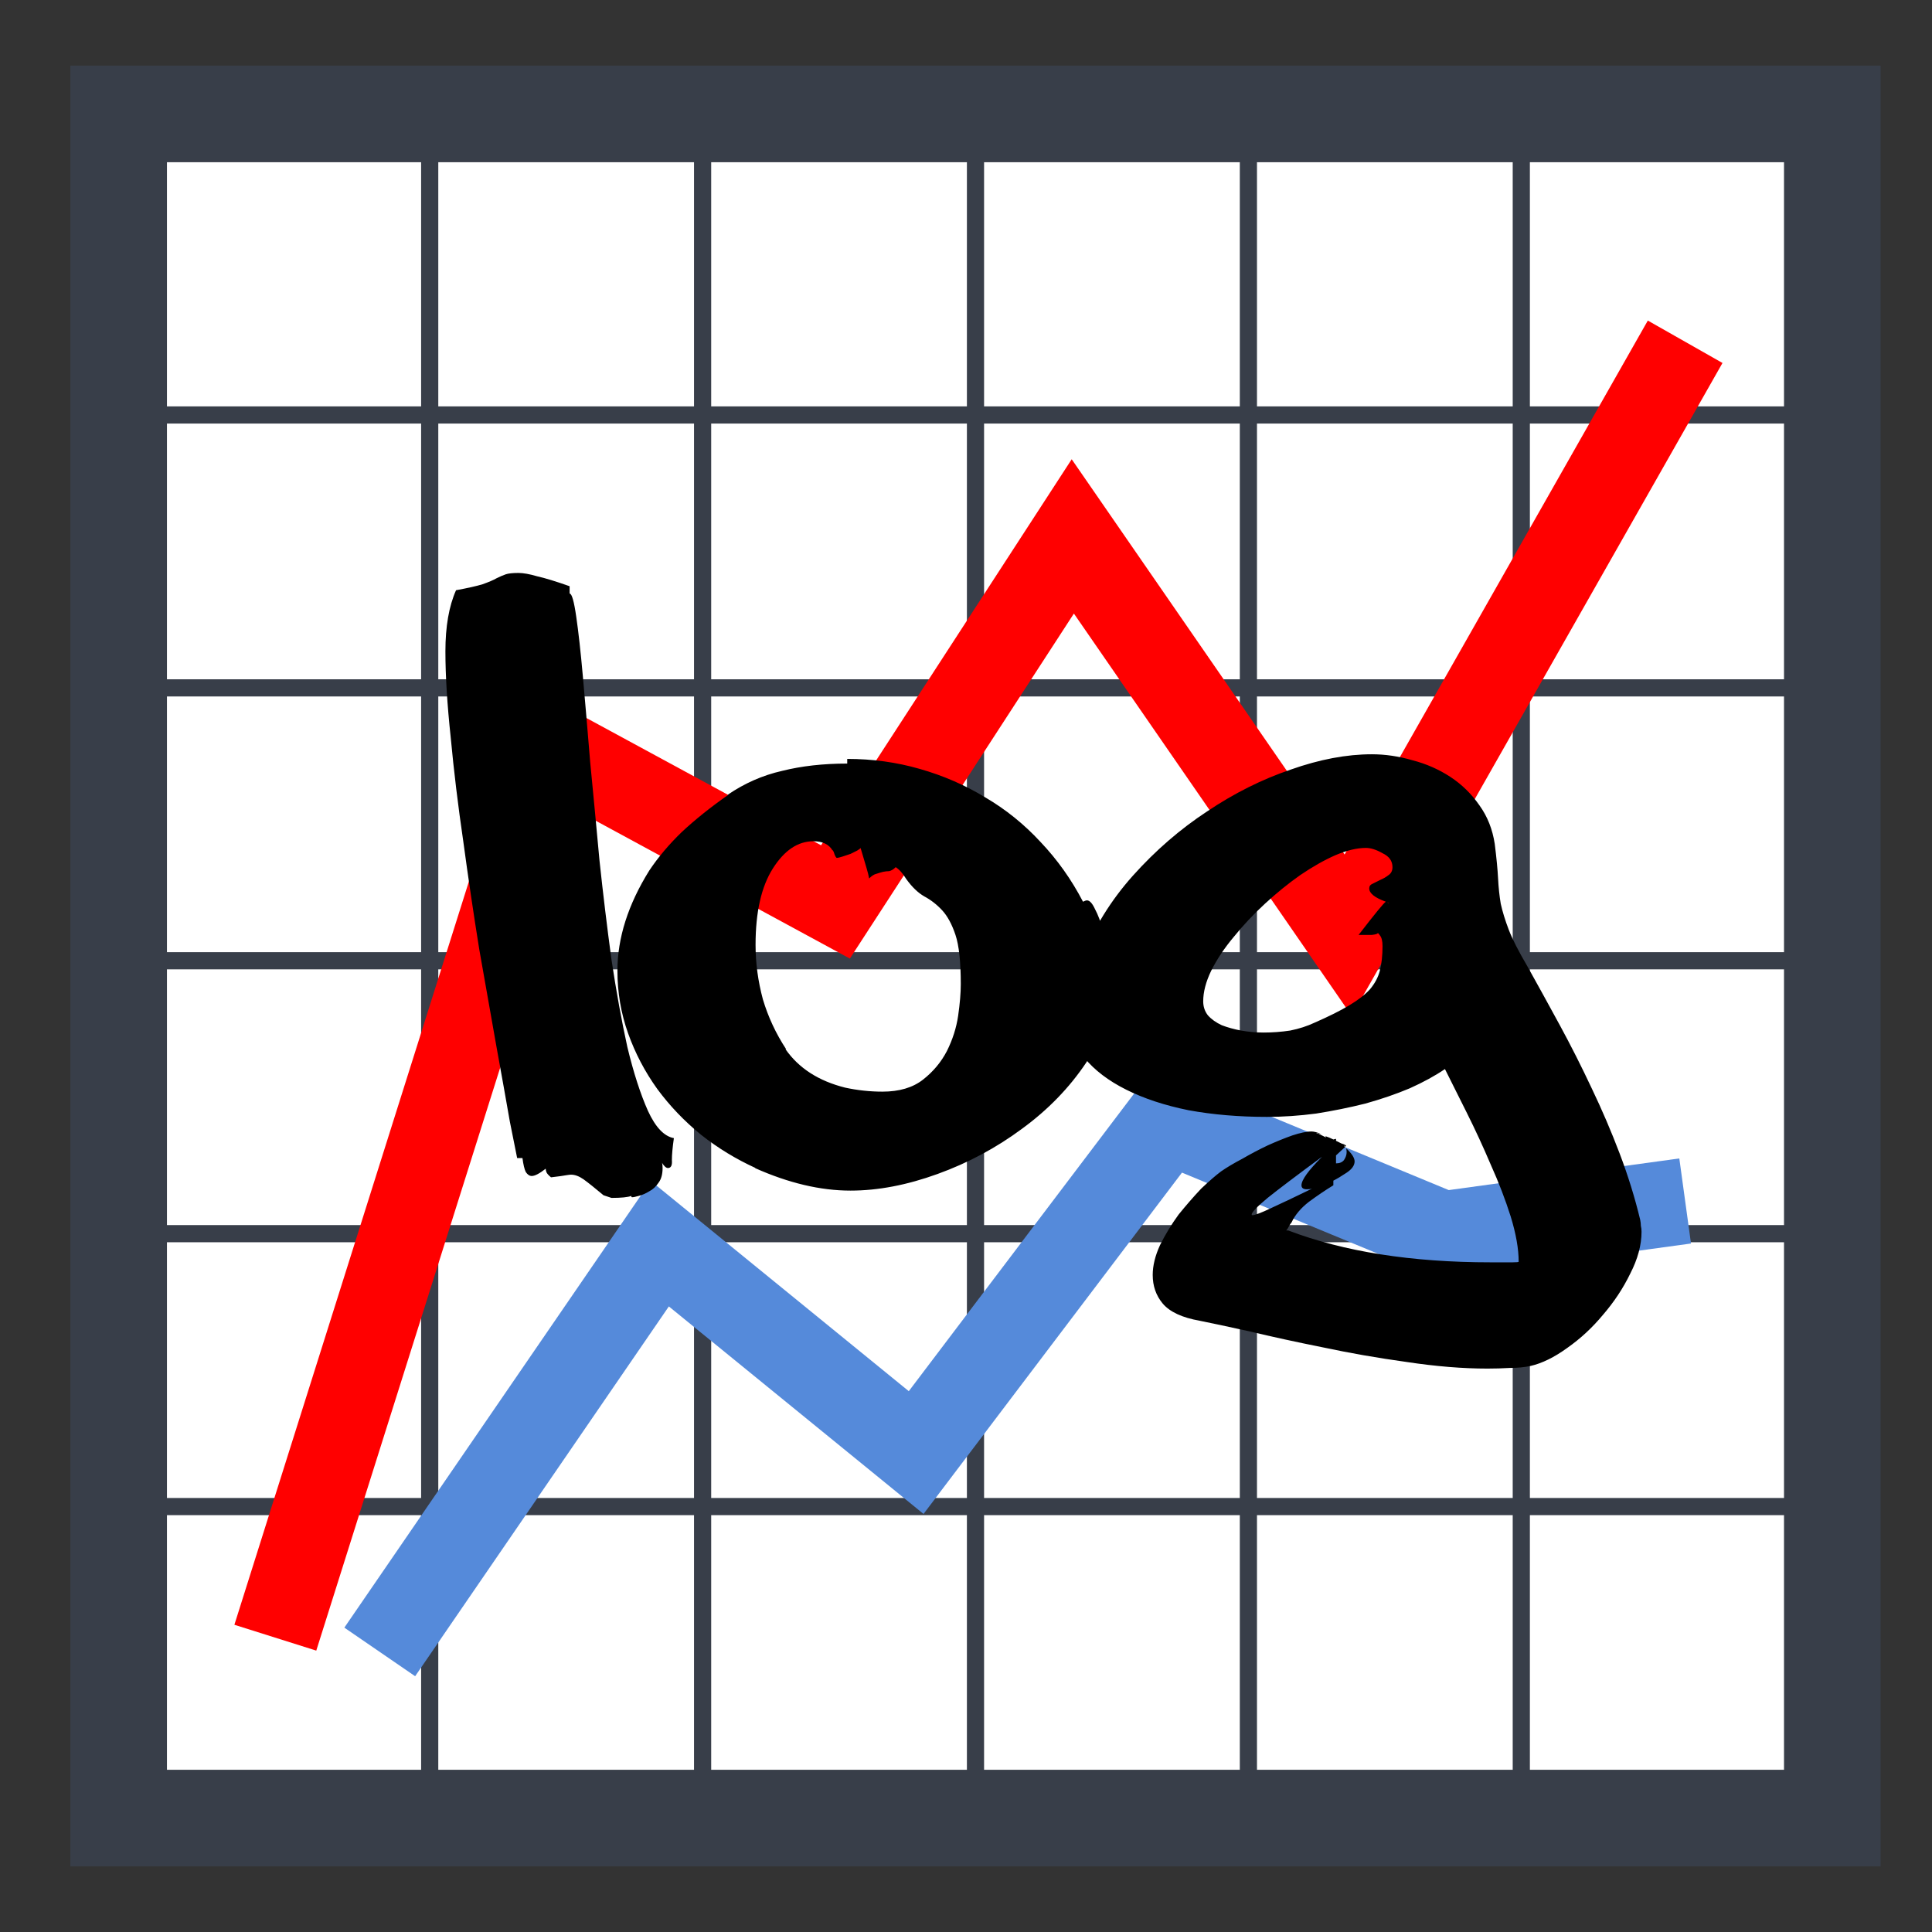 <?xml version="1.0" encoding="UTF-8" standalone="no"?>
<!-- Created with Inkscape (http://www.inkscape.org/) -->
<svg
   xmlns:dc="http://purl.org/dc/elements/1.1/"
   xmlns:cc="http://creativecommons.org/ns#"
   xmlns:rdf="http://www.w3.org/1999/02/22-rdf-syntax-ns#"
   xmlns:svg="http://www.w3.org/2000/svg"
   xmlns="http://www.w3.org/2000/svg"
   xmlns:xlink="http://www.w3.org/1999/xlink"
   xmlns:sodipodi="http://sodipodi.sourceforge.net/DTD/sodipodi-0.dtd"
   xmlns:inkscape="http://www.inkscape.org/namespaces/inkscape"
   width="90"
   height="90"
   id="svg2"
   sodipodi:version="0.32"
   inkscape:version="0.46"
   version="1.0"
   sodipodi:docbase="/home/tweenk/dev/GartoonRedux/scalable/apps"
   sodipodi:docname="log-scale.svg"
   inkscape:output_extension="org.inkscape.output.svg.inkscape">
  <rect width="100%" height="100%" fill="#333333" stroke="none"/>
  <defs
     id="defs4">
    <inkscape:perspective
       sodipodi:type="inkscape:persp3d"
       inkscape:vp_x="0 : 45 : 1"
       inkscape:vp_y="0 : 1000 : 0"
       inkscape:vp_z="90 : 45 : 1"
       inkscape:persp3d-origin="45 : 30 : 1"
       id="perspective27" />
  </defs>
  <sodipodi:namedview
     id="base"
     pagecolor="#ffffff"
     bordercolor="#666666"
     borderopacity="1.0"
     gridtolerance="10000"
     guidetolerance="10"
     objecttolerance="10"
     inkscape:pageopacity="0.0"
     inkscape:pageshadow="2"
     inkscape:zoom="4.5222222"
     inkscape:cx="42.649915"
     inkscape:cy="45.35602"
     inkscape:document-units="px"
     inkscape:current-layer="layer1"
     width="90px"
     height="90px"
     inkscape:window-width="795"
     inkscape:window-height="667"
     inkscape:window-x="106"
     inkscape:window-y="1"
     showgrid="false" />
  <g
     inkscape:label="Layer 1"
     inkscape:groupmode="layer"
     id="layer1">
    <rect
       style="color:#000000;fill:#ffffff;fill-opacity:1;fill-rule:evenodd;stroke:#383e49;stroke-width:4.5;stroke-linecap:butt;stroke-linejoin:miter;marker:none;marker-start:none;marker-mid:none;marker-end:none;stroke-miterlimit:4;stroke-dasharray:none;stroke-dashoffset:0;stroke-opacity:1;visibility:visible;display:inline;overflow:visible;enable-background:accumulate"
       id="rect2160"
       width="79.828"
       height="79.386"
       x="5.528"
       y="5.307" />
    <path
       style="color:#000000;fill:none;fill-opacity:1;fill-rule:evenodd;stroke:#383e49;stroke-width:0.8;stroke-linecap:butt;stroke-linejoin:miter;marker:none;marker-start:none;marker-mid:none;marker-end:none;stroke-miterlimit:4;stroke-dasharray:none;stroke-dashoffset:0;stroke-opacity:1;visibility:visible;display:inline;overflow:visible;enable-background:accumulate"
       d="M 7.946,6.84 L 84.708,6.84"
       id="path3134"
       inkscape:tile-w="78.380538"
       inkscape:tile-h="1.6483516"
       inkscape:tile-cx="44.55774"
       inkscape:tile-cy="7.0761674" />
    <g
       id="g4155"
       transform="translate(1.769,-1.106)">
      <use
         height="90"
         width="90"
         id="use4121"
         xlink:href="#path3134"
         inkscape:tiled-clone-of="#path3134"
         y="0"
         x="0"
         transform="translate(-2.654,0.885)" />
      <use
         height="90"
         width="90"
         id="use4123"
         transform="translate(-2.654,13.597)"
         xlink:href="#path3134"
         inkscape:tiled-clone-of="#path3134"
         y="0"
         x="0" />
      <use
         height="90"
         width="90"
         id="use4125"
         transform="translate(-2.654,26.31)"
         xlink:href="#path3134"
         inkscape:tiled-clone-of="#path3134"
         y="0"
         x="0" />
      <use
         height="90"
         width="90"
         id="use4127"
         transform="translate(-2.654,39.022)"
         xlink:href="#path3134"
         inkscape:tiled-clone-of="#path3134"
         y="0"
         x="0" />
      <use
         height="90"
         width="90"
         id="use4129"
         transform="translate(-2.654,51.735)"
         xlink:href="#path3134"
         inkscape:tiled-clone-of="#path3134"
         y="0"
         x="0" />
      <use
         height="90"
         width="90"
         id="use4131"
         transform="translate(-2.654,64.448)"
         xlink:href="#path3134"
         inkscape:tiled-clone-of="#path3134"
         y="0"
         x="0" />
      <use
         height="90"
         width="90"
         id="use4133"
         transform="translate(-2.654,77.16)"
         xlink:href="#path3134"
         inkscape:tiled-clone-of="#path3134"
         y="0"
         x="0" />
    </g>
    <g
       transform="matrix(0,-1,1,0,-0.42,88.43)"
       id="g5133">
      <use
         x="0"
         y="0"
         inkscape:tiled-clone-of="#path3134"
         xlink:href="#path3134"
         id="use5135"
         width="90"
         height="90"
         transform="translate(-2.654,0.885)" />
      <use
         x="0"
         y="0"
         inkscape:tiled-clone-of="#path3134"
         xlink:href="#path3134"
         transform="translate(-2.654,13.597)"
         id="use5137"
         width="90"
         height="90" />
      <use
         x="0"
         y="0"
         inkscape:tiled-clone-of="#path3134"
         xlink:href="#path3134"
         transform="translate(-2.654,26.31)"
         id="use5139"
         width="90"
         height="90" />
      <use
         x="0"
         y="0"
         inkscape:tiled-clone-of="#path3134"
         xlink:href="#path3134"
         transform="translate(-2.654,39.022)"
         id="use5141"
         width="90"
         height="90" />
      <use
         x="0"
         y="0"
         inkscape:tiled-clone-of="#path3134"
         xlink:href="#path3134"
         transform="translate(-2.654,51.735)"
         id="use5143"
         width="90"
         height="90" />
      <use
         x="0"
         y="0"
         inkscape:tiled-clone-of="#path3134"
         xlink:href="#path3134"
         transform="translate(-2.654,64.448)"
         id="use5145"
         width="90"
         height="90" />
      <use
         x="0"
         y="0"
         inkscape:tiled-clone-of="#path3134"
         xlink:href="#path3134"
         transform="translate(-2.654,77.16)"
         id="use5147"
         width="90"
         height="90" />
    </g>
    <path
       style="opacity:1;color:#000000;fill:none;fill-opacity:1;fill-rule:evenodd;stroke:#ff0000;stroke-width:4;stroke-linecap:butt;stroke-linejoin:miter;marker:none;marker-start:none;marker-mid:none;marker-end:none;stroke-miterlimit:4;stroke-dasharray:none;stroke-dashoffset:0;stroke-opacity:1;visibility:visible;display:inline;overflow:visible;enable-background:accumulate"
       d="M 12.826,76.29 L 25.872,34.939 L 38.919,42.015 L 49.975,24.988 L 62.801,43.563 L 78.501,15.921"
       id="path5149"
       sodipodi:nodetypes="cccccc" />
    <path
       style="opacity:1;color:#000000;fill:none;fill-opacity:1;fill-rule:evenodd;stroke:#558ada;stroke-width:4;stroke-linecap:butt;stroke-linejoin:miter;marker:none;marker-start:none;marker-mid:none;marker-end:none;stroke-miterlimit:4;stroke-dasharray:none;stroke-dashoffset:0;stroke-opacity:1;visibility:visible;display:inline;overflow:visible;enable-background:accumulate"
       d="M 17.69,76.953 L 30.737,57.936 L 42.678,67.666 L 54.398,52.187 L 67.224,57.494 L 78.501,55.946"
       id="path6120"
       sodipodi:nodetypes="cccccc" />
    <path
       style="font-size:31.681px;font-style:normal;font-weight:normal;fill:#000000;fill-opacity:1;stroke:none;stroke-width:1px;stroke-linecap:butt;stroke-linejoin:miter;stroke-opacity:1;font-family:Bitstream Vera Sans"
       d="M 28.113,55.679 C 27.721,55.349 27.411,55.102 27.184,54.937 C 26.978,54.793 26.782,54.72 26.597,54.72 C 26.555,54.72 26.473,54.731 26.349,54.751 C 26.246,54.772 26.019,54.803 25.668,54.844 C 25.545,54.741 25.472,54.658 25.452,54.597 C 25.431,54.535 25.421,54.483 25.421,54.442 C 25.132,54.669 24.916,54.782 24.771,54.782 C 24.668,54.782 24.575,54.72 24.493,54.597 C 24.431,54.473 24.379,54.256 24.338,53.947 L 24.091,53.947 C 24.049,53.741 23.936,53.173 23.75,52.245 C 23.585,51.297 23.379,50.142 23.131,48.78 C 22.884,47.398 22.616,45.882 22.327,44.232 C 22.059,42.562 21.811,40.891 21.585,39.22 C 21.337,37.529 21.141,35.91 20.997,34.363 C 20.832,32.816 20.749,31.476 20.749,30.341 C 20.749,29.186 20.914,28.237 21.244,27.495 C 21.801,27.392 22.214,27.299 22.482,27.216 C 22.771,27.113 22.987,27.021 23.131,26.938 C 23.296,26.856 23.441,26.794 23.565,26.752 C 23.688,26.711 23.884,26.691 24.152,26.69 C 24.379,26.691 24.668,26.742 25.019,26.845 C 25.39,26.928 25.895,27.082 26.535,27.309 L 26.535,27.65 C 26.638,27.65 26.741,28.011 26.844,28.732 C 26.947,29.434 27.05,30.362 27.153,31.517 C 27.257,32.672 27.37,34.002 27.494,35.508 C 27.638,36.993 27.783,38.519 27.927,40.087 C 28.092,41.634 28.278,43.17 28.484,44.696 C 28.711,46.202 28.958,47.563 29.226,48.78 C 29.515,49.977 29.835,50.967 30.185,51.75 C 30.536,52.513 30.938,52.936 31.392,53.019 C 31.33,53.452 31.299,53.792 31.299,54.04 C 31.32,54.287 31.258,54.411 31.114,54.411 C 31.031,54.411 30.938,54.328 30.835,54.163 C 30.856,54.205 30.866,54.287 30.866,54.411 C 30.866,54.7 30.804,54.927 30.68,55.092 C 30.557,55.277 30.412,55.411 30.247,55.494 C 30.082,55.597 29.917,55.669 29.752,55.71 C 29.608,55.752 29.505,55.772 29.443,55.772 C 29.422,55.772 29.412,55.762 29.412,55.741 L 29.412,55.71 C 29.247,55.772 28.938,55.803 28.484,55.803 L 28.113,55.679 M 30.247,40.551 C 30.66,39.932 31.165,39.334 31.763,38.756 C 32.382,38.179 33.104,37.601 33.929,37.024 L 33.898,37.024 C 34.682,36.488 35.527,36.116 36.435,35.91 C 37.342,35.683 38.353,35.57 39.467,35.57 L 39.467,35.353 C 40.642,35.353 41.767,35.508 42.839,35.817 C 43.932,36.127 44.953,36.57 45.902,37.148 C 46.851,37.704 47.707,38.395 48.47,39.22 C 49.254,40.045 49.914,40.974 50.45,42.005 C 50.532,41.964 50.594,41.943 50.635,41.943 C 50.759,41.943 50.883,42.077 51.007,42.345 C 51.151,42.613 51.275,42.943 51.378,43.335 C 51.502,43.706 51.594,44.109 51.656,44.542 C 51.739,44.954 51.78,45.326 51.78,45.656 C 51.78,47.017 51.388,48.296 50.605,49.492 C 49.821,50.667 48.82,51.699 47.604,52.586 C 46.407,53.473 45.098,54.174 43.674,54.689 C 42.251,55.205 40.9,55.463 39.621,55.463 C 38.219,55.463 36.734,55.112 35.166,54.411 L 35.197,54.411 C 34.29,53.998 33.444,53.483 32.66,52.864 C 31.877,52.225 31.196,51.513 30.619,50.729 C 30.041,49.925 29.587,49.059 29.257,48.131 C 28.927,47.202 28.762,46.233 28.762,45.222 C 28.762,43.696 29.257,42.139 30.247,40.551 M 39.374,50.667 C 39.951,50.791 40.529,50.853 41.107,50.853 C 41.89,50.853 42.519,50.667 42.994,50.296 C 43.468,49.925 43.839,49.482 44.108,48.966 C 44.376,48.43 44.551,47.883 44.633,47.326 C 44.716,46.749 44.757,46.254 44.757,45.841 C 44.757,44.81 44.675,44.047 44.51,43.552 C 44.345,43.057 44.138,42.675 43.891,42.407 C 43.643,42.139 43.365,41.922 43.056,41.757 C 42.767,41.592 42.488,41.324 42.22,40.953 C 42.055,40.685 41.89,40.499 41.725,40.396 C 41.622,40.499 41.519,40.561 41.416,40.582 C 41.333,40.582 41.241,40.592 41.137,40.613 C 41.055,40.633 40.952,40.664 40.828,40.705 C 40.725,40.726 40.611,40.798 40.488,40.922 C 40.467,40.798 40.426,40.633 40.364,40.427 C 40.302,40.221 40.22,39.942 40.116,39.592 L 40.086,39.499 C 40.086,39.519 40.034,39.561 39.931,39.623 C 39.848,39.664 39.745,39.715 39.621,39.777 C 39.498,39.819 39.374,39.86 39.25,39.901 C 39.126,39.942 39.034,39.963 38.972,39.963 L 38.941,39.932 L 38.972,39.963 C 38.931,39.922 38.9,39.87 38.879,39.808 C 38.858,39.726 38.827,39.654 38.786,39.592 L 38.786,39.623 C 38.621,39.334 38.322,39.189 37.889,39.189 C 37.167,39.189 36.538,39.612 36.002,40.458 C 35.465,41.304 35.197,42.49 35.197,44.016 C 35.197,44.861 35.311,45.707 35.538,46.553 C 35.785,47.378 36.146,48.151 36.62,48.873 L 36.59,48.873 C 37.208,49.76 38.136,50.358 39.374,50.667 M 62.701,53.483 C 62.681,53.442 62.67,53.421 62.67,53.421 L 62.701,53.483 M 61.588,53.885 C 60.412,54.751 59.566,55.391 59.051,55.803 C 58.556,56.216 58.308,56.474 58.308,56.577 C 58.308,56.597 58.318,56.608 58.339,56.608 C 58.463,56.608 58.762,56.494 59.236,56.267 C 59.731,56.04 60.36,55.741 61.123,55.37 C 61.062,55.391 60.979,55.401 60.876,55.401 C 60.711,55.401 60.628,55.339 60.628,55.215 C 60.628,54.968 60.948,54.524 61.588,53.885 M 55.895,61.527 C 55.07,61.382 54.492,61.114 54.162,60.722 C 53.853,60.351 53.698,59.908 53.698,59.392 C 53.698,58.959 53.812,58.495 54.039,58 C 54.286,57.505 54.575,57.03 54.905,56.577 C 55.256,56.144 55.606,55.741 55.957,55.37 C 56.328,55.019 56.637,54.751 56.885,54.566 C 57.153,54.38 57.483,54.184 57.875,53.978 C 58.267,53.751 58.659,53.545 59.051,53.359 C 59.463,53.173 59.845,53.019 60.195,52.895 C 60.567,52.771 60.866,52.709 61.093,52.709 C 61.216,52.709 61.371,52.751 61.557,52.833 L 61.309,52.771 C 61.33,52.771 61.34,52.782 61.34,52.802 C 61.361,52.802 61.381,52.802 61.402,52.802 L 61.773,52.988 C 61.753,52.947 61.742,52.926 61.742,52.926 C 61.866,52.967 61.99,53.019 62.113,53.081 L 62.237,53.05 L 62.237,53.143 C 62.32,53.184 62.402,53.225 62.485,53.266 C 62.567,53.287 62.639,53.318 62.701,53.359 L 62.67,53.421 L 62.608,53.359 C 62.608,53.4 62.629,53.421 62.67,53.421 L 62.237,53.823 L 62.237,54.194 C 62.402,54.194 62.526,54.143 62.608,54.04 C 62.691,53.916 62.732,53.792 62.732,53.668 C 62.732,53.586 62.722,53.524 62.701,53.483 C 62.969,53.73 63.103,53.937 63.103,54.102 C 63.103,54.287 62.98,54.463 62.732,54.628 C 62.485,54.793 62.278,54.916 62.113,54.999 L 62.113,55.215 C 61.742,55.442 61.361,55.7 60.969,55.989 C 60.597,56.278 60.329,56.597 60.164,56.948 C 60.123,56.989 60.082,57.051 60.041,57.134 C 59.999,57.216 59.958,57.278 59.917,57.319 L 60.01,57.319 C 62.608,58.309 65.754,58.804 69.446,58.804 C 69.941,58.804 70.281,58.804 70.467,58.804 C 70.652,58.804 70.745,58.794 70.745,58.773 C 70.745,58.175 70.621,57.474 70.374,56.669 C 70.126,55.886 69.817,55.081 69.446,54.256 C 69.095,53.431 68.724,52.627 68.332,51.843 C 67.94,51.059 67.6,50.379 67.311,49.801 C 66.857,50.111 66.311,50.41 65.671,50.698 C 65.032,50.967 64.341,51.204 63.598,51.41 C 62.856,51.596 62.093,51.75 61.309,51.874 C 60.525,51.977 59.762,52.029 59.02,52.029 C 57.72,52.029 56.503,51.926 55.369,51.719 C 54.255,51.493 53.286,51.173 52.461,50.76 C 51.636,50.348 50.986,49.853 50.512,49.275 C 50.037,48.677 49.8,48.007 49.8,47.264 C 49.8,46.439 49.996,45.563 50.388,44.635 L 50.388,44.665 C 50.945,43.242 51.739,41.953 52.77,40.798 C 53.822,39.623 54.977,38.622 56.235,37.797 C 57.493,36.952 58.793,36.302 60.133,35.848 C 61.474,35.374 62.732,35.137 63.908,35.137 C 64.527,35.137 65.156,35.229 65.795,35.415 C 66.434,35.58 67.022,35.838 67.559,36.188 C 68.095,36.539 68.549,36.983 68.92,37.519 C 69.291,38.034 69.528,38.633 69.631,39.313 C 69.714,39.973 69.765,40.509 69.786,40.922 C 69.807,41.335 69.848,41.726 69.91,42.098 C 69.992,42.469 70.116,42.871 70.281,43.304 C 70.446,43.737 70.735,44.305 71.147,45.006 C 71.642,45.893 72.148,46.811 72.663,47.759 C 73.179,48.708 73.674,49.688 74.148,50.698 C 74.623,51.688 75.056,52.699 75.448,53.73 C 75.84,54.762 76.159,55.793 76.407,56.824 C 76.427,56.927 76.438,57.02 76.438,57.103 C 76.458,57.185 76.469,57.278 76.469,57.381 C 76.469,58 76.293,58.65 75.943,59.33 C 75.613,60.011 75.19,60.65 74.674,61.248 C 74.179,61.846 73.622,62.362 73.004,62.795 C 72.406,63.228 71.838,63.507 71.302,63.631 C 71.013,63.692 70.694,63.723 70.343,63.723 C 69.992,63.744 69.642,63.754 69.291,63.754 C 68.136,63.754 66.878,63.651 65.517,63.445 C 64.176,63.259 62.877,63.032 61.618,62.764 C 60.381,62.517 59.247,62.269 58.215,62.022 C 57.184,61.795 56.411,61.63 55.895,61.527 M 64.836,42.098 C 64.774,42.098 64.733,42.087 64.712,42.067 C 64.733,42.087 64.774,42.098 64.836,42.098 M 64.403,42.19 C 64.403,42.17 64.403,42.16 64.403,42.16 C 64.423,42.16 64.434,42.149 64.434,42.129 L 64.527,42.067 L 64.403,42.19 M 64.712,42.067 C 64.671,42.046 64.64,42.036 64.619,42.036 C 64.599,42.036 64.578,42.025 64.558,42.005 L 64.589,41.974 C 64.609,42.036 64.65,42.067 64.712,42.067 M 61.247,47.636 C 61.907,47.347 62.443,47.079 62.856,46.831 C 63.268,46.584 63.588,46.336 63.815,46.089 C 64.042,45.821 64.197,45.532 64.279,45.222 C 64.362,44.892 64.403,44.511 64.403,44.078 C 64.403,43.954 64.393,43.851 64.372,43.768 C 64.351,43.665 64.289,43.562 64.186,43.459 C 64.186,43.5 64.093,43.531 63.908,43.552 C 63.722,43.552 63.516,43.552 63.289,43.552 C 64.052,42.562 64.475,42.046 64.558,42.005 C 64.042,41.819 63.784,41.613 63.784,41.386 C 63.784,41.283 63.836,41.211 63.939,41.169 C 64.063,41.108 64.186,41.046 64.31,40.984 C 64.454,40.922 64.578,40.85 64.681,40.767 C 64.805,40.685 64.867,40.561 64.867,40.396 C 64.867,40.107 64.712,39.891 64.403,39.746 C 64.114,39.581 63.856,39.499 63.629,39.499 C 63.217,39.499 62.743,39.612 62.206,39.839 C 61.691,40.066 61.144,40.375 60.567,40.767 C 60.01,41.159 59.463,41.603 58.927,42.098 C 58.391,42.593 57.906,43.108 57.473,43.645 C 57.04,44.16 56.689,44.686 56.421,45.222 C 56.173,45.738 56.05,46.212 56.05,46.646 C 56.05,46.893 56.122,47.11 56.266,47.295 C 56.431,47.481 56.648,47.636 56.916,47.759 C 57.184,47.862 57.483,47.945 57.813,48.007 C 58.164,48.069 58.514,48.1 58.865,48.1 C 59.277,48.1 59.69,48.069 60.102,48.007 C 60.515,47.924 60.897,47.801 61.247,47.636"
       id="text2400" />
  </g>
</svg>
